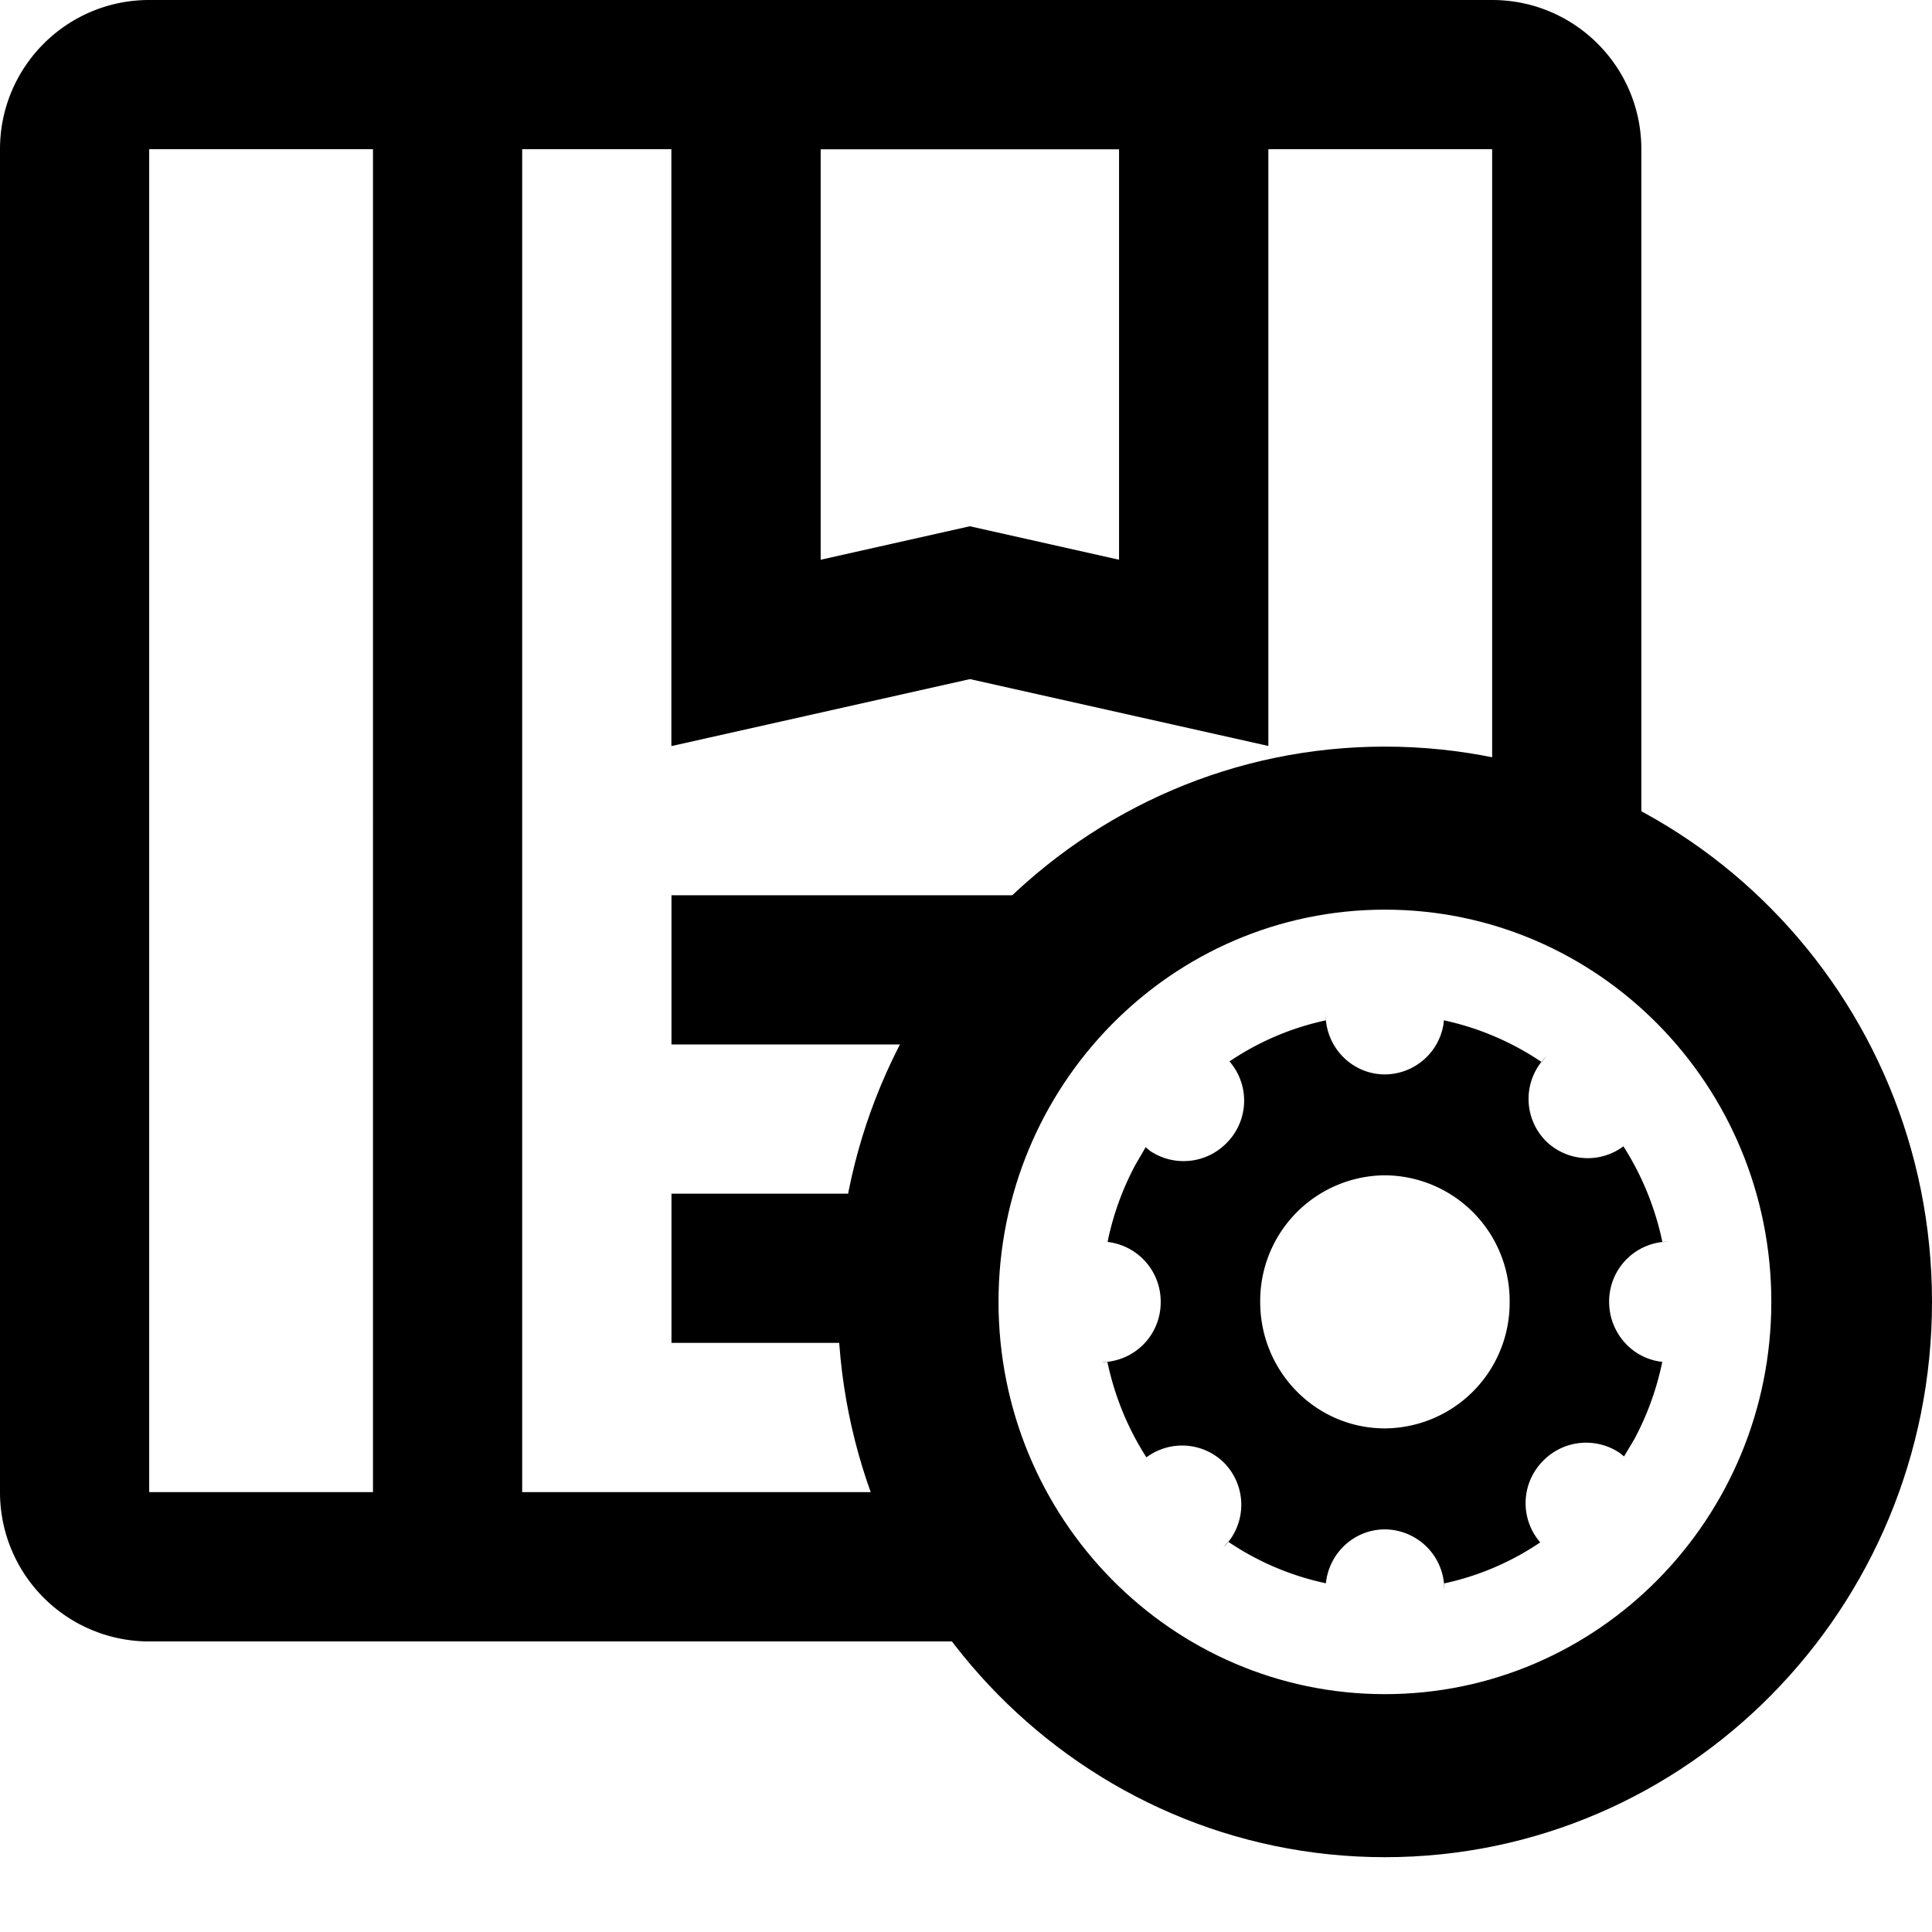 <svg width="18" height="18" viewBox="0 0 18 18" xmlns="http://www.w3.org/2000/svg"><g fill-rule="evenodd"><path d="M13.902 0c.768 0 1.39.622 1.39 1.39V8.12c0 .43-4.462-.524-5.99 1.33-1.193 1.448.525 5.843.188 5.843h-8.1A1.39 1.39 0 0 1 0 13.902V1.39C0 .622.622 0 1.39 0h12.512zM3.475 1.39H1.39v12.512h2.085V1.39zm2.78 5.56V1.39h-1.39v12.512h3.72c-.333-2.418-.182-4.004.451-4.757.634-.753 2.255-1.276 4.866-1.568V1.39h-2.085v5.56l-2.78-.623-2.781.624zm0 4.171h2.781v1.39h-2.78v-1.39zm0-2.78h3.643v1.39H6.256v-1.39zm4.171-6.95h-2.78v3.824l1.39-.312 1.39.312V1.39z" fill-rule="nonzero"/><path d="M12.903 6.956c2.815 0 5.097 2.316 5.097 5.173 0 2.858-2.282 5.174-5.097 5.174-2.816 0-5.098-2.316-5.098-5.174 0-2.857 2.282-5.173 5.098-5.173zm0 1.519c-1.989 0-3.6 1.636-3.6 3.654 0 2.019 1.611 3.655 3.6 3.655 1.988 0 3.6-1.636 3.6-3.655 0-2.018-1.612-3.654-3.6-3.654z" fill-rule="nonzero"/><path d="M12.35 9.448c0 .31.247.562.553.562a.556.556 0 0 0 .546-.47l.003-.034c.33.071.638.205.91.388l.045-.052a.557.557 0 0 0-.005.788.556.556 0 0 0 .723.05c.171.268.296.57.363.892l.057-.004a.557.557 0 0 0-.553.561c0 .29.217.53.495.559a2.658 2.658 0 0 1-.26.72l-.096.161-.04-.032a.56.56 0 0 0-.711.07.558.558 0 0 0-.03.763 2.56 2.56 0 0 1-.898.383l.004.058a.557.557 0 0 0-.553-.562c-.286 0-.521.22-.55.502a2.58 2.58 0 0 1-.91-.387l-.045.053a.557.557 0 0 0 .006-.789.556.556 0 0 0-.723-.05 2.647 2.647 0 0 1-.364-.892l-.057.005a.557.557 0 0 0 .554-.562.559.559 0 0 0-.495-.558 2.64 2.64 0 0 1 .26-.72l.095-.163.04.034a.56.56 0 0 0 .711-.07.558.558 0 0 0 .03-.763 2.56 2.56 0 0 1 .899-.383l-.005-.058zm.553 1.502a1.17 1.17 0 0 0-1.162 1.18c0 .65.52 1.178 1.162 1.178a1.17 1.17 0 0 0 1.162-1.179 1.17 1.17 0 0 0-1.162-1.179z"/></g></svg>